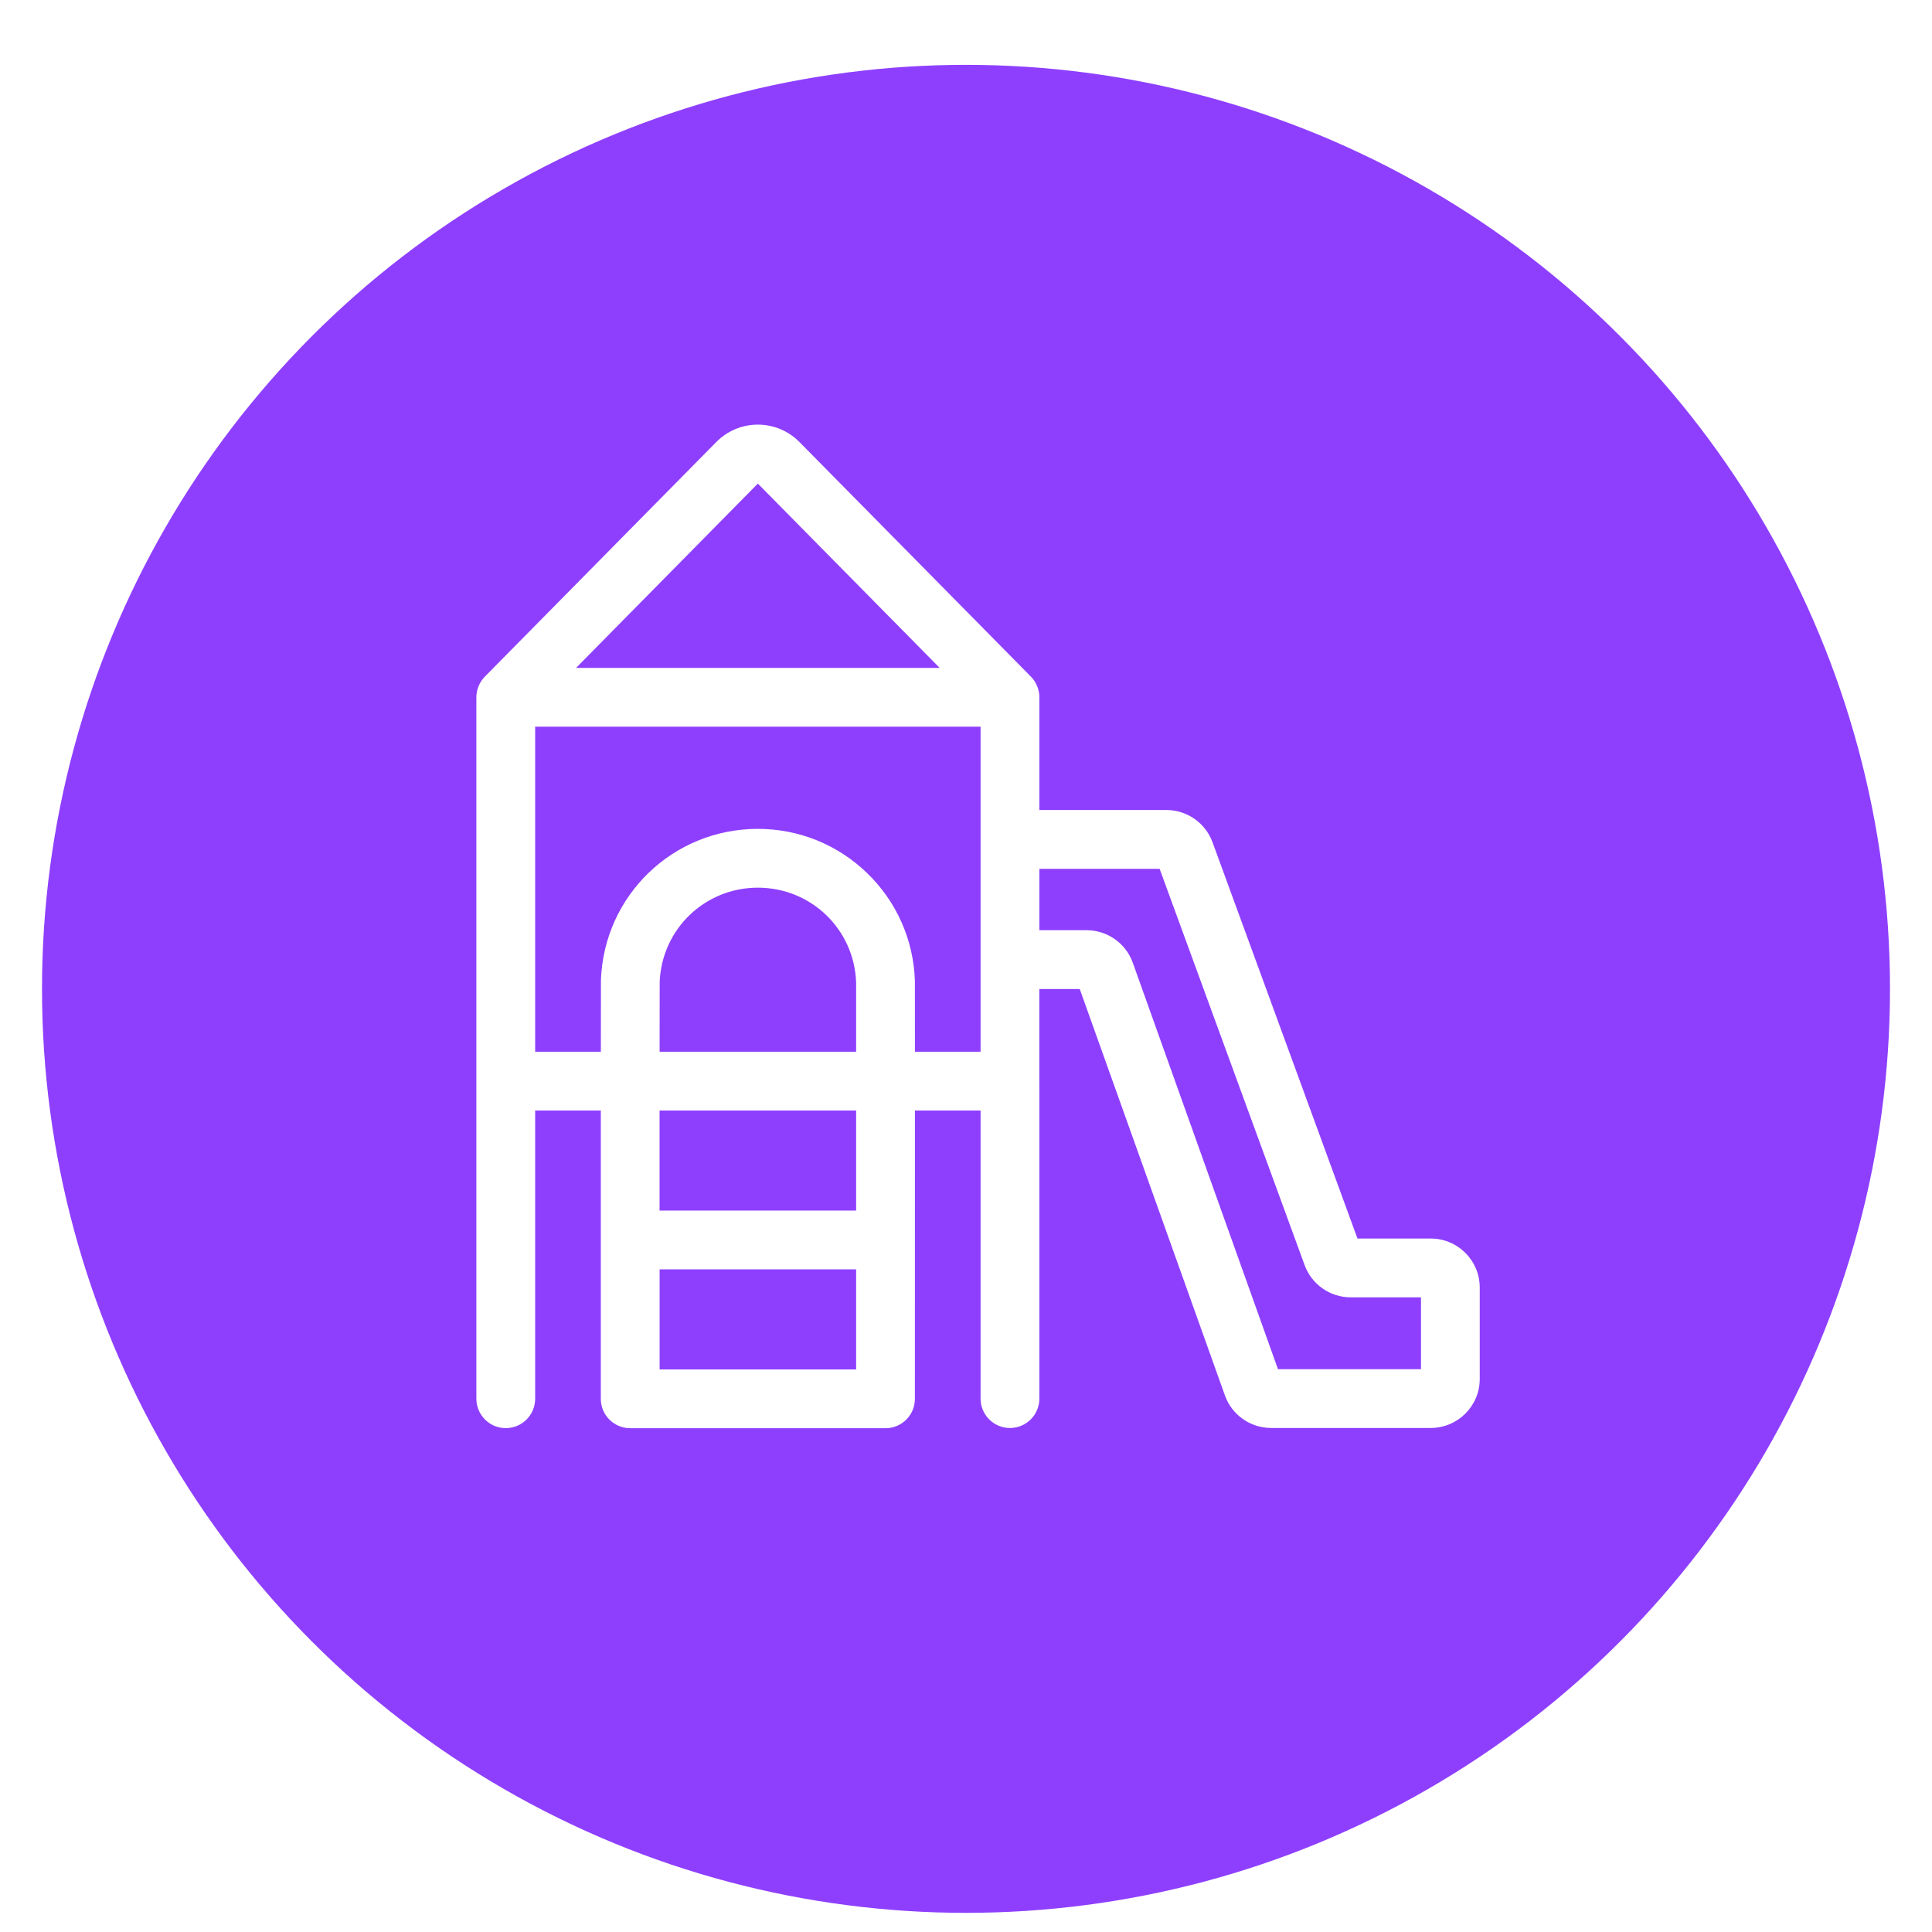 <svg width="46" height="46" viewBox="0 0 46 46" fill="none" xmlns="http://www.w3.org/2000/svg">
<g filter="url(#filter0_d)">
<circle cx="23" cy="23" r="22" fill="#8E3FFE"/>
</g>
<g clip-path="url(#clip0)">
<path d="M34.066 29.489H32.321L28.869 20.052C28.701 19.594 28.261 19.286 27.773 19.286H24.747V16.602C24.747 16.427 24.678 16.245 24.545 16.11L19.034 10.524C18.489 9.972 17.6 9.972 17.055 10.524C17.055 10.524 17.055 10.524 17.055 10.524L11.544 16.11C11.414 16.242 11.342 16.423 11.342 16.602C11.342 16.843 11.342 30.907 11.342 33.303C11.342 33.689 11.656 34.003 12.042 34.003C12.429 34.003 12.742 33.689 12.742 33.303V26.441H14.305C14.304 27.289 14.304 29.142 14.305 33.203V33.306C14.305 33.692 14.619 34.005 15.005 34.005H21.084C21.47 34.005 21.783 33.692 21.783 33.306V33.219C21.784 29.145 21.784 27.289 21.784 26.441H23.347V33.3C23.347 33.686 23.66 34 24.047 34C24.433 34 24.747 33.686 24.747 33.3V25.741C24.747 25.739 24.746 25.738 24.746 25.736V23.548H25.708L29.165 33.225C29.33 33.688 29.771 33.999 30.263 33.999H34.066C34.709 33.999 35.232 33.476 35.232 32.833V30.655C35.232 30.012 34.709 29.489 34.066 29.489ZM18.044 11.514L22.373 15.902H13.716L18.044 11.514ZM20.384 32.606H15.705C15.705 31.738 15.705 30.942 15.705 30.223H20.384C20.384 31.11 20.384 31.964 20.384 32.606ZM20.384 28.823H15.704C15.704 27.769 15.704 26.963 15.704 26.441H20.384C20.384 27.014 20.384 27.883 20.384 28.823ZM20.384 25.041H15.705C15.706 24.38 15.706 23.476 15.707 23.372C15.761 22.117 16.786 21.135 18.044 21.135C19.312 21.135 20.338 22.125 20.384 23.389C20.384 23.433 20.384 23.698 20.384 25.041ZM23.347 25.041C21.281 25.041 22.549 25.041 21.784 25.041C21.784 23.388 21.784 23.368 21.783 23.35C21.751 22.378 21.348 21.468 20.648 20.79C19.946 20.11 19.021 19.735 18.044 19.735C16.029 19.735 14.388 21.312 14.308 23.325C14.307 23.366 14.306 24.342 14.306 25.041C13.723 25.041 13.319 25.041 12.742 25.041V17.302H23.347V25.041H23.347ZM33.833 32.6H30.428L26.971 22.922C26.806 22.459 26.365 22.148 25.873 22.148H24.747V20.686H27.61L31.063 30.123C31.23 30.581 31.67 30.889 32.158 30.889H33.833V32.6Z" fill="white"/>
</g>
<defs>
<filter id="filter0_d" x="0.456" y="0" width="45.089" height="45.089" filterUnits="userSpaceOnUse" color-interpolation-filters="sRGB">
<feFlood flood-opacity="0" result="BackgroundImageFix"/>
<feColorMatrix in="SourceAlpha" type="matrix" values="0 0 0 0 0 0 0 0 0 0 0 0 0 0 0 0 0 0 127 0"/>
<feOffset dy="0.544"/>
<feGaussianBlur stdDeviation="0.272"/>
<feColorMatrix type="matrix" values="0 0 0 0 0 0 0 0 0 0 0 0 0 0 0 0 0 0 0.15 0"/>
<feBlend mode="normal" in2="BackgroundImageFix" result="effect1_dropShadow"/>
<feBlend mode="normal" in="SourceGraphic" in2="effect1_dropShadow" result="shape"/>
</filter>
<clipPath id="clip0">
<rect width="23.896" height="23.896" fill="white" transform="translate(11.339 10.11)"/>
</clipPath>
</defs>
</svg>
